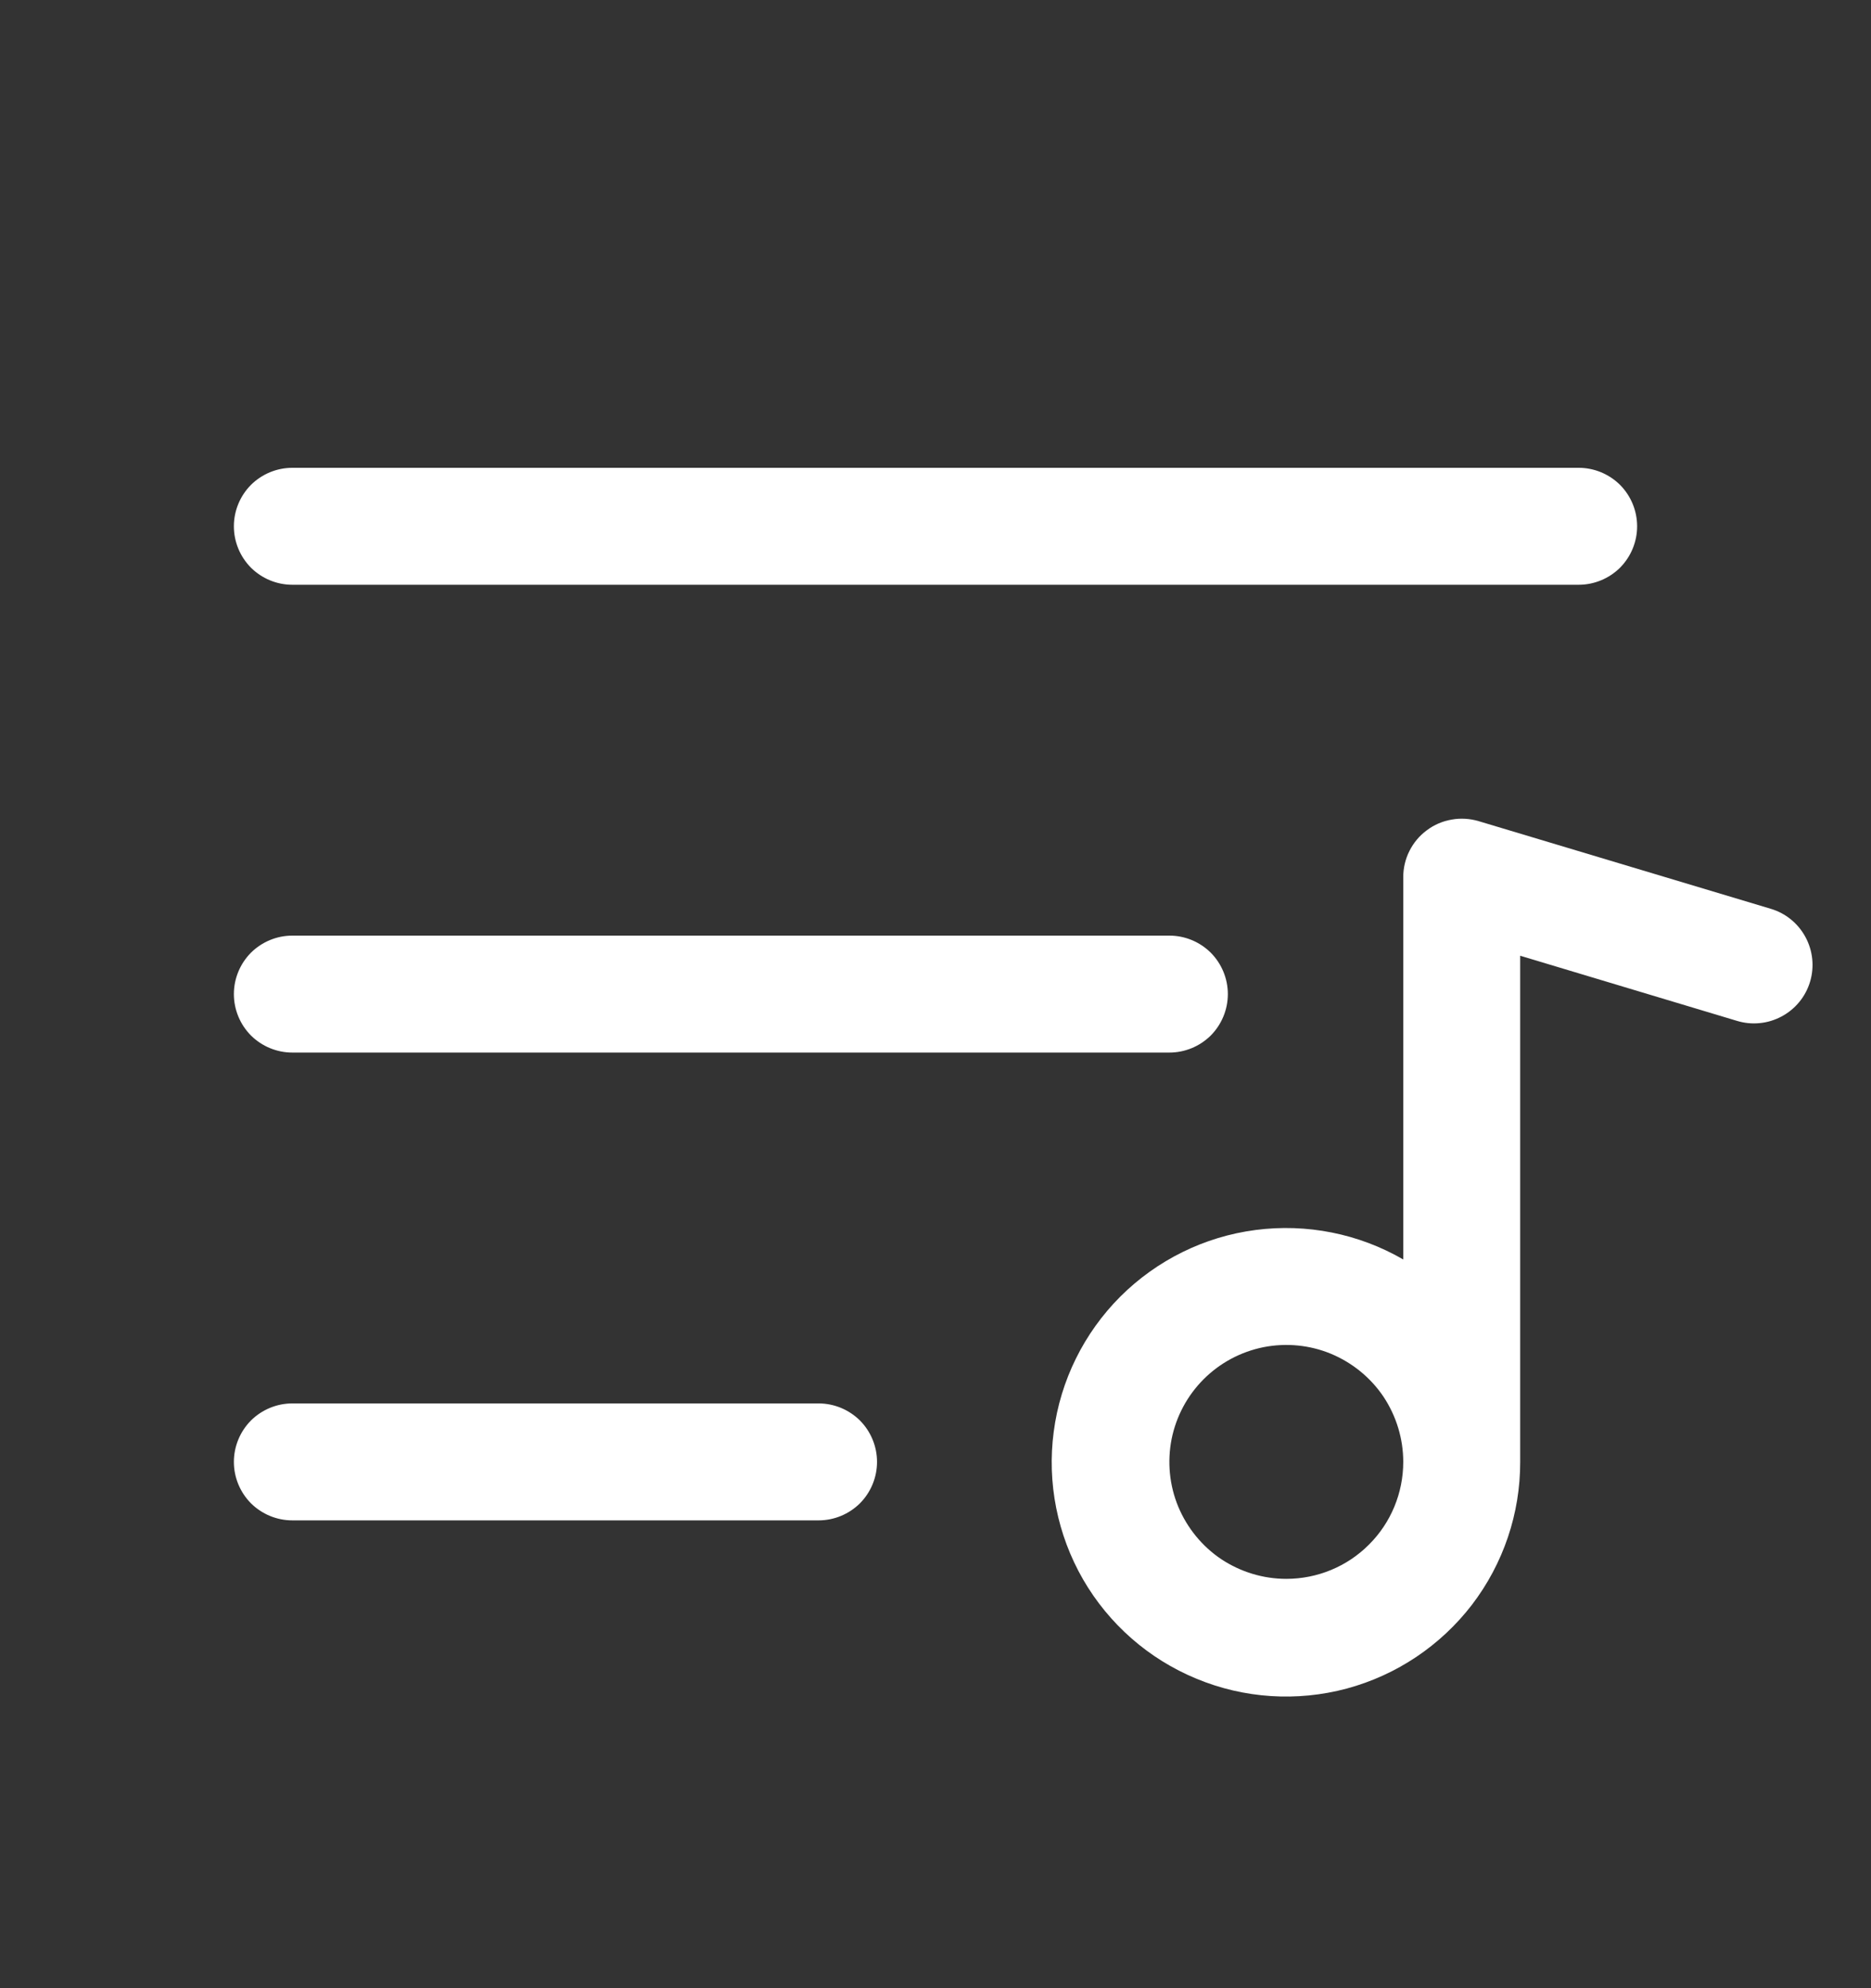 <svg xmlns="http://www.w3.org/2000/svg" width="16" height="17" viewBox="0 0 16 17" fill="none">
<rect x="0" y="0" width="16" height="17" fill="#333333" stroke="none"/>
<path d="M2 4.5C2 4.367 2.053 4.24 2.146 4.146C2.24 4.053 2.367 4 2.5 4H13.5C13.633 4 13.76 4.053 13.854 4.146C13.947 4.24 14 4.367 14 4.5C14 4.633 13.947 4.76 13.854 4.854C13.76 4.947 13.633 5 13.5 5H2.5C2.367 5 2.24 4.947 2.146 4.854C2.053 4.76 2 4.633 2 4.5ZM2.5 9H10C10.133 9 10.26 8.947 10.354 8.854C10.447 8.76 10.5 8.633 10.5 8.5C10.5 8.367 10.447 8.24 10.354 8.146C10.26 8.053 10.133 8 10 8H2.5C2.367 8 2.24 8.053 2.146 8.146C2.053 8.24 2 8.367 2 8.5C2 8.633 2.053 8.76 2.146 8.854C2.24 8.947 2.367 9 2.5 9ZM7 12H2.5C2.367 12 2.24 12.053 2.146 12.146C2.053 12.24 2 12.367 2 12.5C2 12.633 2.053 12.76 2.146 12.854C2.24 12.947 2.367 13 2.5 13H7C7.133 13 7.26 12.947 7.354 12.854C7.447 12.76 7.5 12.633 7.5 12.5C7.5 12.367 7.447 12.24 7.354 12.146C7.26 12.053 7.133 12 7 12ZM15.479 8.394C15.46 8.457 15.429 8.516 15.387 8.567C15.345 8.618 15.294 8.66 15.236 8.691C15.178 8.722 15.114 8.742 15.049 8.748C14.983 8.755 14.917 8.748 14.854 8.729L13 8.172V12.5C13.001 12.941 12.856 13.37 12.588 13.721C12.319 14.071 11.943 14.323 11.517 14.438C11.091 14.552 10.639 14.523 10.232 14.354C9.824 14.186 9.483 13.887 9.262 13.505C9.042 13.123 8.953 12.679 9.011 12.242C9.068 11.805 9.269 11.398 9.581 11.086C9.893 10.775 10.299 10.574 10.737 10.517C11.174 10.46 11.618 10.548 12 10.769V7.5C12 7.422 12.018 7.345 12.053 7.276C12.088 7.206 12.139 7.145 12.202 7.099C12.264 7.052 12.337 7.021 12.414 7.008C12.49 6.994 12.569 6.999 12.644 7.021L15.144 7.771C15.271 7.809 15.377 7.896 15.44 8.013C15.503 8.13 15.517 8.267 15.479 8.394ZM12 12.5C12 12.302 11.941 12.109 11.832 11.944C11.722 11.78 11.565 11.652 11.383 11.576C11.2 11.5 10.999 11.481 10.805 11.519C10.611 11.558 10.433 11.653 10.293 11.793C10.153 11.933 10.058 12.111 10.019 12.305C9.981 12.499 10 12.7 10.076 12.883C10.152 13.065 10.28 13.222 10.444 13.332C10.609 13.441 10.802 13.5 11 13.5C11.265 13.5 11.52 13.395 11.707 13.207C11.895 13.02 12 12.765 12 12.5Z" fill="white"/>
</svg>